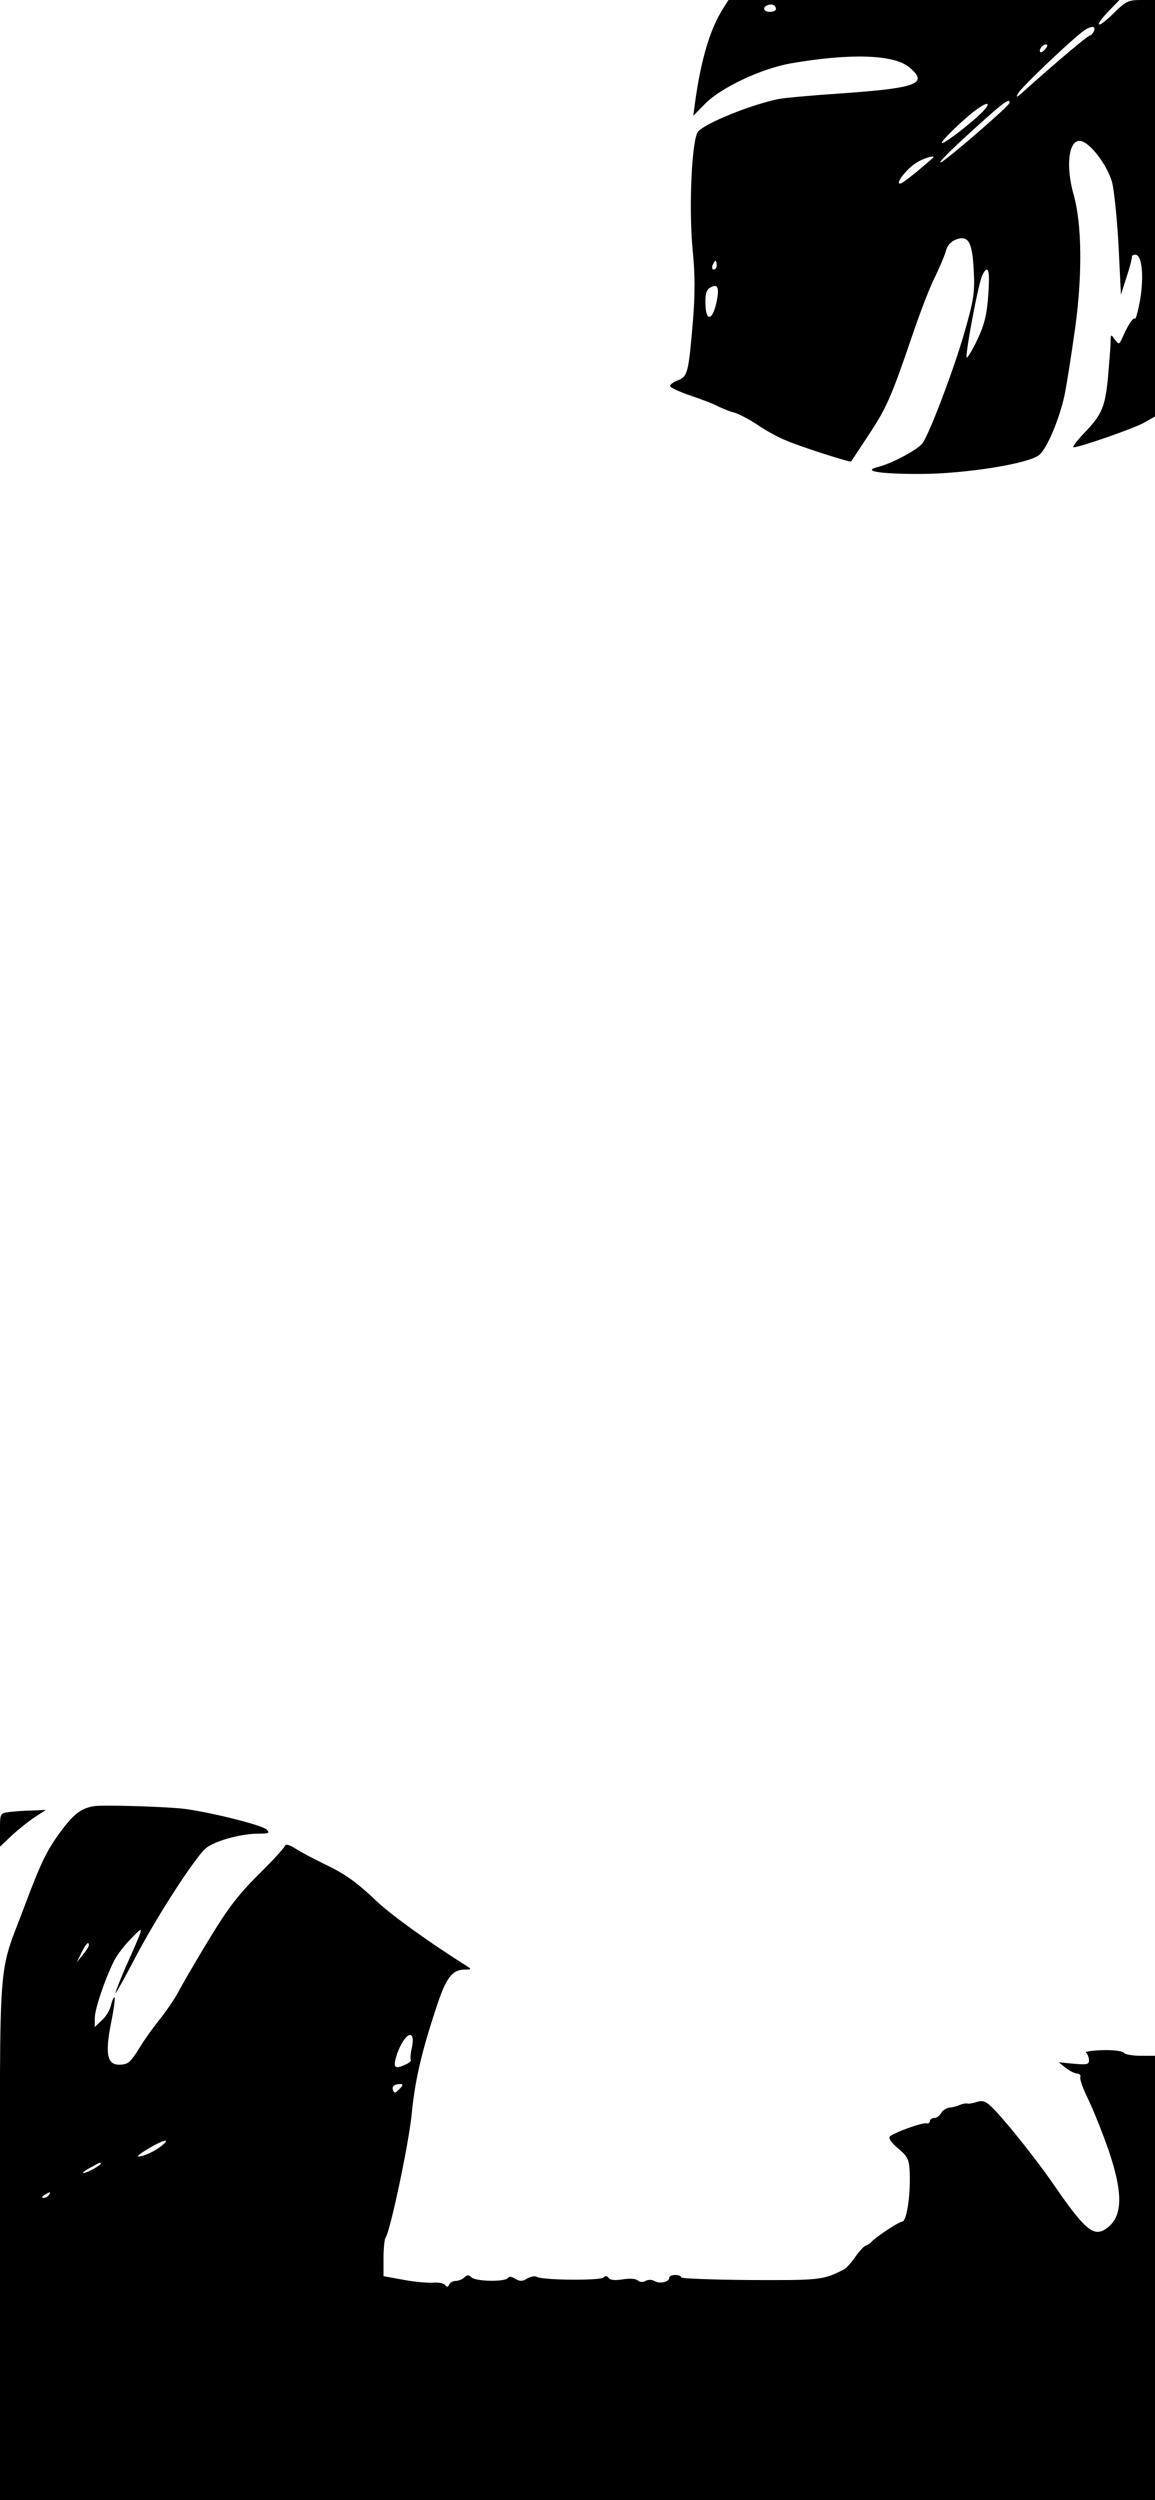 <?xml version="1.0" standalone="no"?>
<!DOCTYPE svg PUBLIC "-//W3C//DTD SVG 20010904//EN"
 "http://www.w3.org/TR/2001/REC-SVG-20010904/DTD/svg10.dtd">
<svg version="1.0" xmlns="http://www.w3.org/2000/svg"
 width="390pt" height="844pt" viewBox="0 0 390 844"
 preserveAspectRatio="xMidYMid meet">

<g transform="translate(0,844) scale(0.1,-0.1)"
fill="#000000" stroke="none">
<path d="M2444 8415 c-46 -70 -78 -178 -98 -328 l-5 -38 39 40 c54 55 189 119
290 137 201 35 349 30 400 -13 66 -55 29 -70 -225 -88 -105 -7 -204 -16 -220
-20 -96 -21 -238 -79 -267 -108 -22 -22 -33 -256 -19 -403 8 -77 8 -149 1
-235 -15 -178 -18 -190 -51 -203 -16 -6 -28 -15 -26 -20 2 -5 32 -19 67 -31
36 -12 79 -28 95 -37 17 -8 41 -18 55 -21 14 -4 49 -22 79 -42 29 -20 74 -44
100 -54 53 -22 213 -73 215 -69 1 2 27 41 58 88 62 94 77 128 149 339 27 80
62 170 78 200 15 31 31 69 35 84 4 17 16 31 33 38 43 16 56 -7 61 -104 4 -74
0 -99 -31 -208 -35 -122 -115 -334 -141 -374 -14 -21 -102 -69 -150 -81 -57
-14 0 -24 139 -24 154 0 372 35 405 65 27 24 68 123 85 203 8 40 24 143 36
229 24 177 22 346 -5 443 -32 112 -14 206 34 180 34 -18 81 -85 95 -135 7 -27
17 -124 22 -215 l8 -165 19 60 c11 33 19 63 18 68 -1 4 4 7 12 7 22 0 29 -71
16 -151 -7 -39 -15 -68 -18 -65 -5 6 -23 -20 -42 -64 -11 -24 -12 -24 -26 -6
-13 19 -14 18 -14 -10 0 -16 -5 -70 -9 -121 -10 -99 -20 -123 -85 -190 -22
-24 -36 -43 -31 -43 21 0 202 63 238 83 l37 21 0 703 0 703 -47 0 c-43 0 -52
-4 -95 -47 -55 -54 -66 -44 -13 11 l35 36 -660 0 -660 0 -16 -25z m176 -6 c0
-5 -9 -9 -20 -9 -22 0 -27 16 -7 23 15 5 27 -1 27 -14z m1074 -74 c-4 -8 -10
-15 -14 -15 -7 0 -123 -98 -224 -189 -23 -21 -27 -22 -18 -6 9 18 152 155 212
204 30 24 52 27 44 6z m-164 -60 c-7 -9 -15 -13 -17 -11 -7 7 7 26 19 26 6 0
6 -6 -2 -15z m-121 -182 c0 -10 -217 -197 -232 -201 -13 -4 42 50 148 145 67
60 86 72 84 56z m-89 -28 c-34 -36 -140 -118 -140 -107 0 9 81 87 120 114 36
26 47 22 20 -7z m-171 -159 c-52 -46 -102 -86 -110 -86 -17 0 24 52 56 71 25
16 68 28 54 15z m-729 -361 c0 -8 -4 -15 -10 -15 -5 0 -7 7 -4 15 4 8 8 15 10
15 2 0 4 -7 4 -15z m917 -101 c-5 -68 -13 -100 -37 -151 -17 -36 -34 -63 -36
-60 -5 5 29 196 47 260 5 20 15 37 21 37 8 0 9 -26 5 -86z m-918 -26 c-14 -62
-36 -64 -37 -3 -1 32 3 47 16 54 26 15 32 1 21 -51z"/>
<path d="M320 2343 c-43 -6 -69 -25 -109 -78 -51 -67 -72 -110 -127 -257 -93
-249 -84 -128 -84 -1124 l0 -884 1950 0 1950 0 0 750 0 750 -49 0 c-28 0 -53
5 -56 10 -4 6 -36 10 -71 9 -36 -1 -62 -5 -57 -8 4 -3 9 -14 10 -24 1 -16 -5
-18 -50 -14 l-52 5 24 -19 c13 -10 30 -19 38 -19 8 0 13 -6 11 -12 -3 -7 10
-42 28 -78 17 -36 48 -113 68 -171 50 -148 47 -226 -11 -264 -41 -27 -71 -1
-175 150 -62 90 -177 234 -216 268 -15 14 -27 17 -44 11 -13 -4 -27 -7 -32 -5
-5 1 -16 -1 -25 -5 -9 -4 -24 -8 -35 -9 -10 -1 -23 -9 -28 -18 -5 -10 -16 -17
-23 -17 -8 0 -15 -5 -15 -10 0 -6 -6 -10 -12 -8 -15 3 -108 -31 -123 -44 -6
-6 4 -21 28 -41 34 -29 37 -37 39 -87 2 -77 -11 -160 -26 -160 -11 0 -94 -55
-106 -71 -3 -3 -10 -8 -17 -10 -6 -2 -22 -19 -35 -38 -13 -19 -30 -38 -38 -42
-70 -36 -78 -37 -315 -36 -129 1 -235 5 -235 9 0 5 -9 8 -20 8 -11 0 -20 -4
-20 -9 0 -14 -30 -22 -49 -12 -10 6 -23 6 -31 1 -9 -5 -19 -5 -27 2 -7 6 -29
7 -52 3 -25 -4 -41 -2 -46 5 -4 7 -11 8 -18 1 -13 -10 -207 -9 -225 3 -6 3
-20 1 -32 -6 -16 -10 -24 -10 -40 -1 -12 8 -21 9 -25 3 -9 -14 -109 -12 -123
2 -9 9 -15 9 -24 0 -7 -7 -20 -12 -29 -12 -10 0 -20 -6 -22 -12 -4 -9 -8 -10
-14 -2 -4 6 -23 10 -42 8 -19 -1 -64 3 -100 10 l-66 12 0 60 c0 32 3 64 7 70
16 23 78 316 88 416 11 114 33 209 82 357 33 103 54 131 96 132 25 0 25 1 8
12 -124 78 -252 170 -301 216 -73 69 -108 94 -183 130 -31 15 -73 37 -92 49
-25 16 -36 18 -39 9 -2 -6 -42 -50 -90 -97 -67 -67 -103 -114 -167 -220 -45
-74 -91 -153 -102 -175 -12 -22 -39 -62 -61 -90 -22 -27 -53 -70 -68 -95 -32
-52 -40 -60 -71 -60 -40 0 -47 37 -28 136 10 47 15 88 13 91 -3 2 -8 -9 -12
-25 -3 -16 -17 -40 -31 -52 l-24 -23 0 30 c0 31 36 137 67 197 9 17 33 49 55
71 36 37 38 38 29 12 -6 -15 -19 -46 -30 -70 -29 -64 -51 -119 -51 -126 0 -3
30 50 66 119 71 136 197 331 237 369 28 25 118 51 182 51 34 0 37 2 25 14 -17
16 -209 63 -290 71 -76 7 -260 12 -290 8z m-20 -470 c0 -5 -10 -19 -21 -33
l-20 -25 16 33 c15 30 25 41 25 25z m1090 -349 c-4 -18 -5 -35 -3 -38 3 -3 -6
-11 -21 -17 -35 -16 -40 -8 -25 38 26 73 65 88 49 17z m-43 -138 c-13 -13 -16
-13 -20 -1 -4 8 1 15 11 18 24 5 27 0 9 -17z m-803 -191 c-22 -18 -60 -35 -77
-35 -7 0 11 13 38 29 51 30 74 33 39 6z m-204 -60 c0 -2 -13 -11 -30 -20 -38
-19 -40 -11 -2 9 31 17 32 18 32 11z m-175 -105 c-3 -5 -12 -10 -18 -10 -7 0
-6 4 3 10 19 12 23 12 15 0z"/>
<path d="M32 2323 c-32 -4 -32 -5 -32 -61 l0 -56 38 36 c20 19 55 47 77 62
l40 26 -45 -2 c-25 0 -60 -3 -78 -5z"/>
</g>
</svg>
